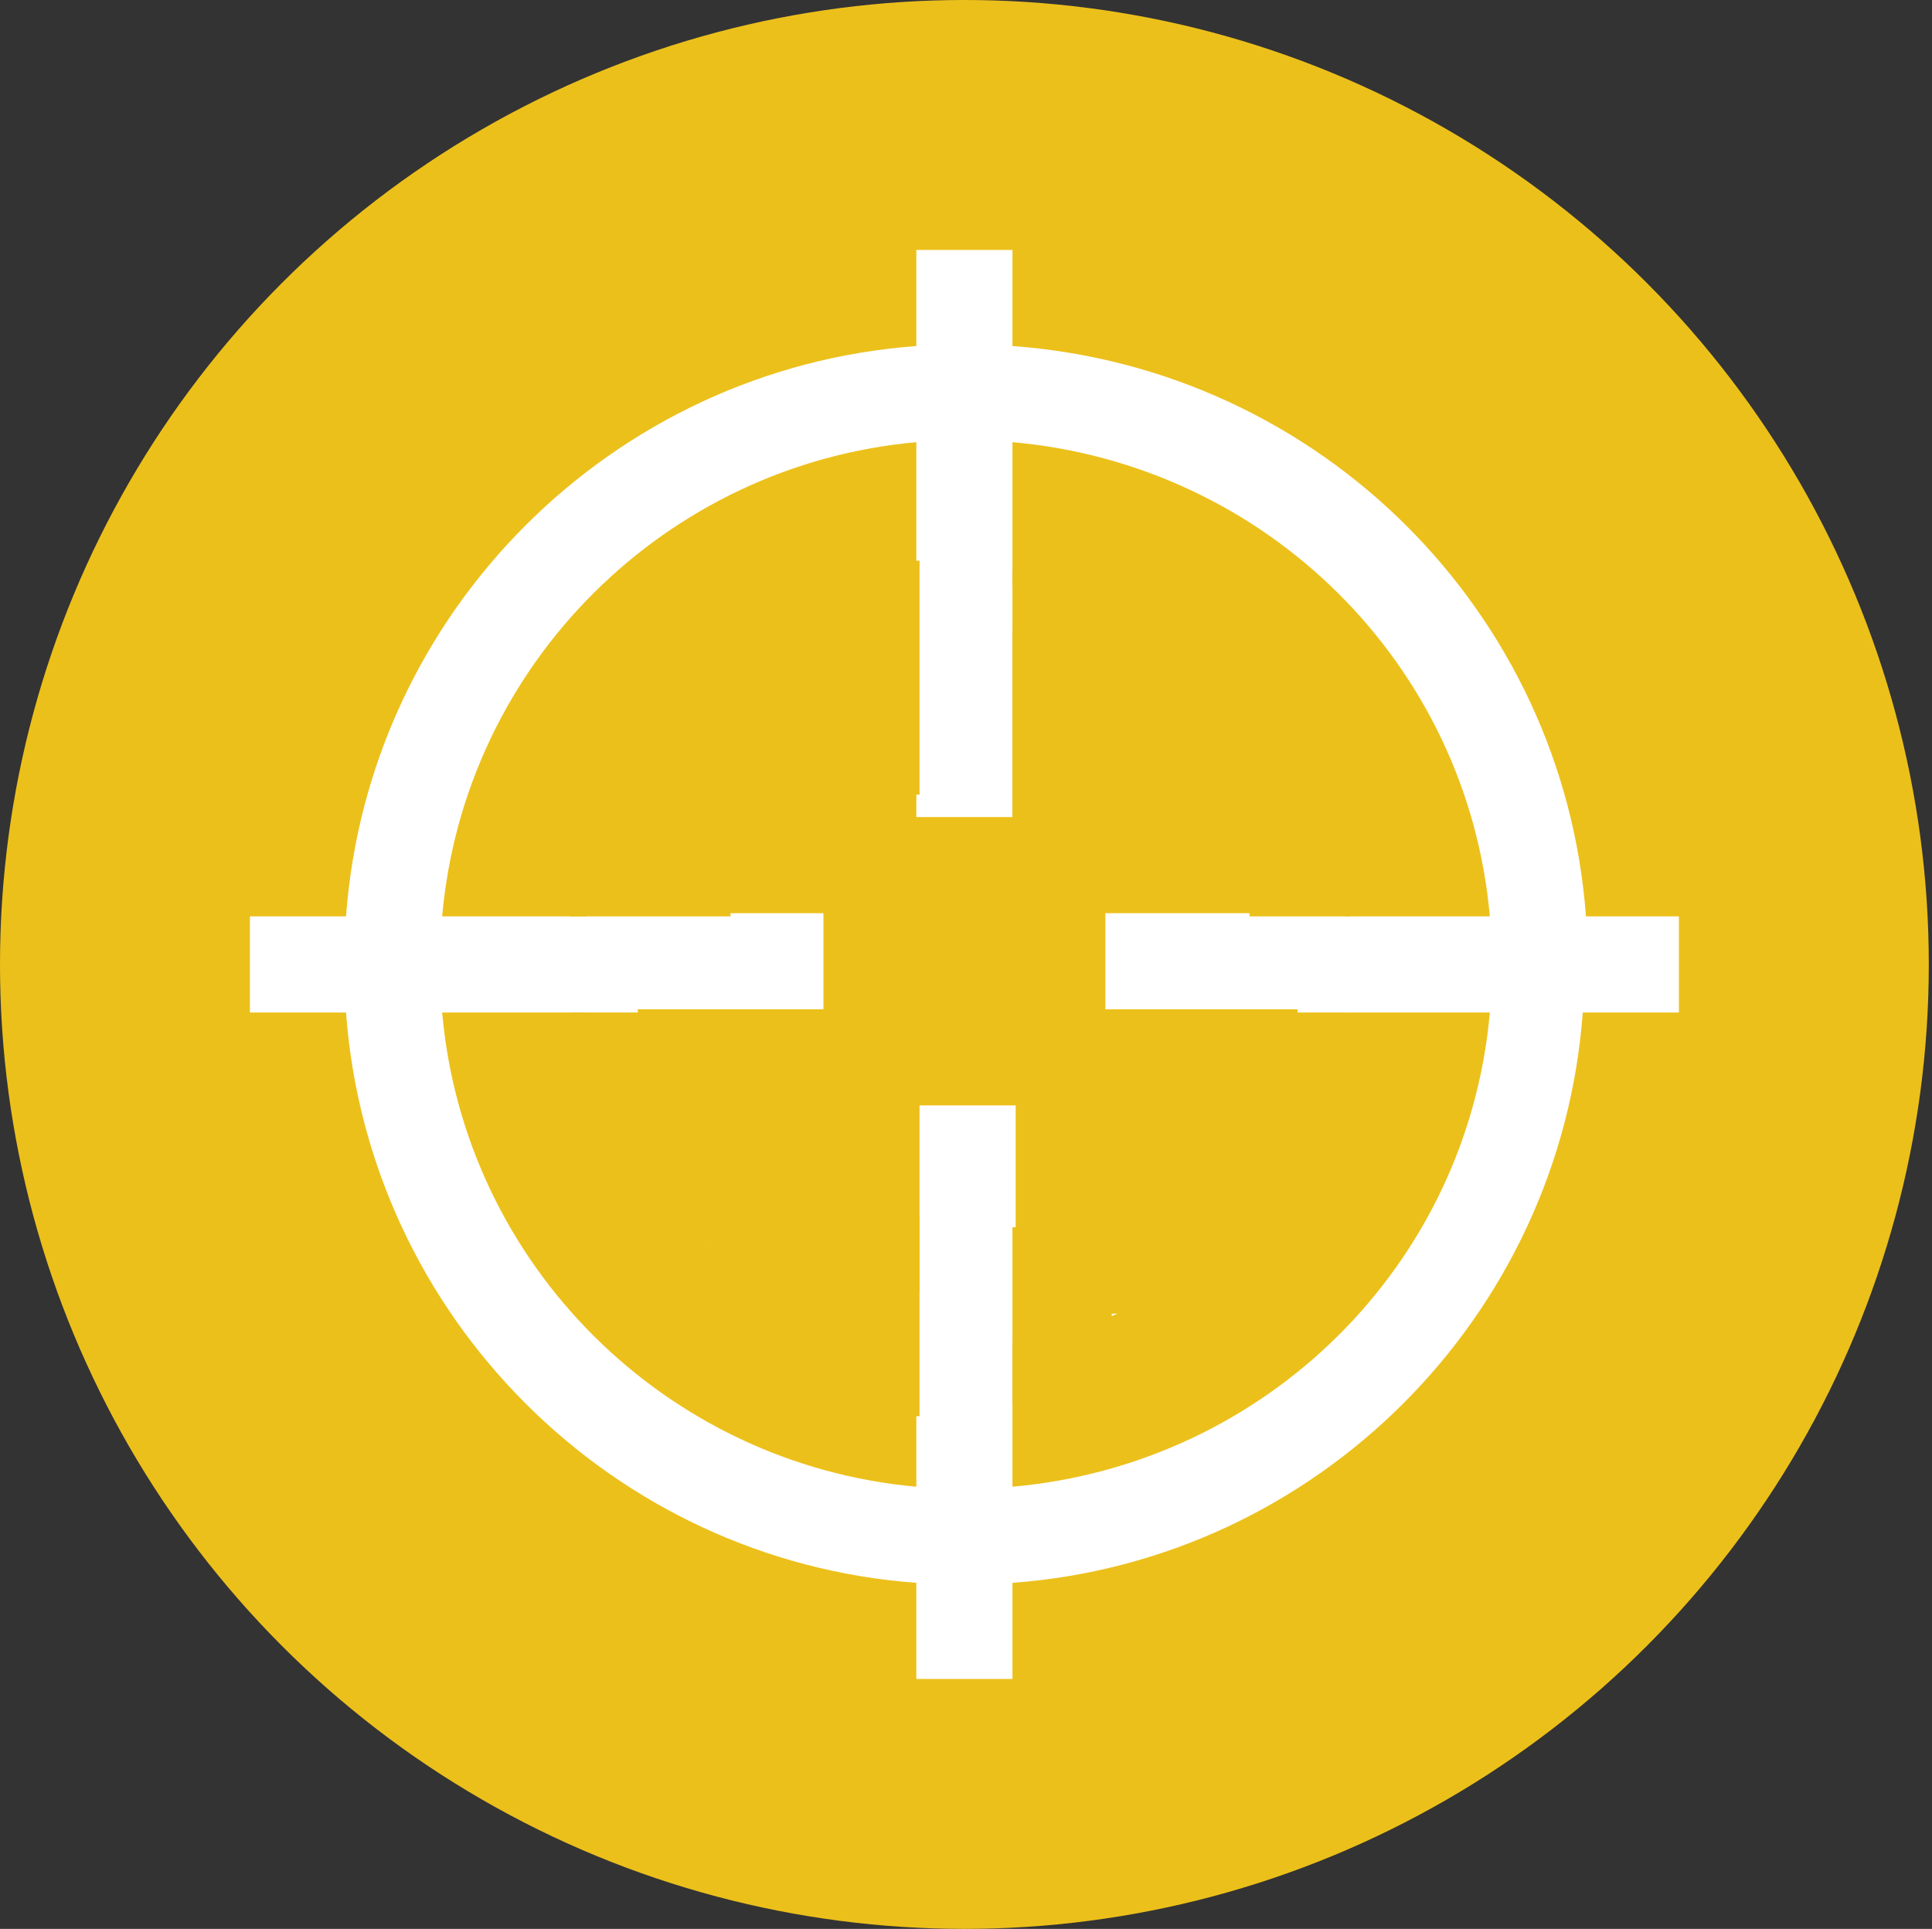 <svg xmlns="http://www.w3.org/2000/svg" xmlns:xlink="http://www.w3.org/1999/xlink" id="Layer_1" x="0" y="0" enable-background="new 0 0 60.3 60.2" version="1.1" viewBox="0 0 60.3 60.2" xml:space="preserve"><rect x="0" y="0" width="60.3" height="60.2" fill="#333333" stroke="none"/><style type="text/css">.st0{fill:#ecc01b}.st1{fill:#fff}</style><title>INDIVIDUAL ICONS</title><ellipse cx="30.1" cy="30.1" class="st0" rx="30.1" ry="30.1"/><path d="M52.5,28.6h-3c-0.7-9.5-8.3-17.1-17.9-17.8v-3h-3v3c-9.5,0.7-17.1,8.3-17.8,17.8h-3v3h3	c0.7,9.5,8.3,17.1,17.8,17.8v3h3v-3c9.5-0.7,17.1-8.3,17.8-17.8h3V28.6z M46.5,28.6H42c-0.7-5.4-5-9.7-10.4-10.3v-4.5	C39.5,14.5,45.8,20.7,46.5,28.6z M40.5,31.6c-0.7,4.6-4.3,8.2-8.8,8.8v-5.9h-3v5.8c-4.6-0.7-8.2-4.3-8.8-8.8h5.8v-3h-5.9	c0.7-4.6,4.3-8.2,8.8-8.8v5.8h3v-5.8c4.6,0.7,8.2,4.3,8.8,8.8h-5.9v3H40.5z M28.6,13.8v4.5c-5.4,0.7-9.7,4.9-10.3,10.3h-4.5	C14.5,20.7,20.8,14.5,28.6,13.8z M13.8,31.6h4.5c0.7,5.4,4.9,9.6,10.3,10.3v4.5C20.8,45.7,14.5,39.5,13.8,31.6z M31.6,46.4v-4.5	C37,41.2,41.3,37,42,31.6h4.5C45.8,39.5,39.5,45.7,31.6,46.4z" class="st1"/><rect width="9" height="9.4" x="31.6" y="17.8" class="st0"/><rect width="9" height="9.4" x="33" y="31.6" class="st0"/><rect width="3.1" height="5.5" x="39" y="23.1" class="st0"/><rect width="3.1" height="5.5" x="31.6" y="38.3" class="st0"/><rect width="8.6" height="7.3" x="20.1" y="17.5" class="st0"/><rect width="8.6" height="7.3" x="17.8" y="31.6" class="st0"/><rect width="5" height="6.2" x="17.8" y="22.4" class="st0"/><rect width="6.6" height="6.2" x="22.1" y="38" class="st0"/></svg>